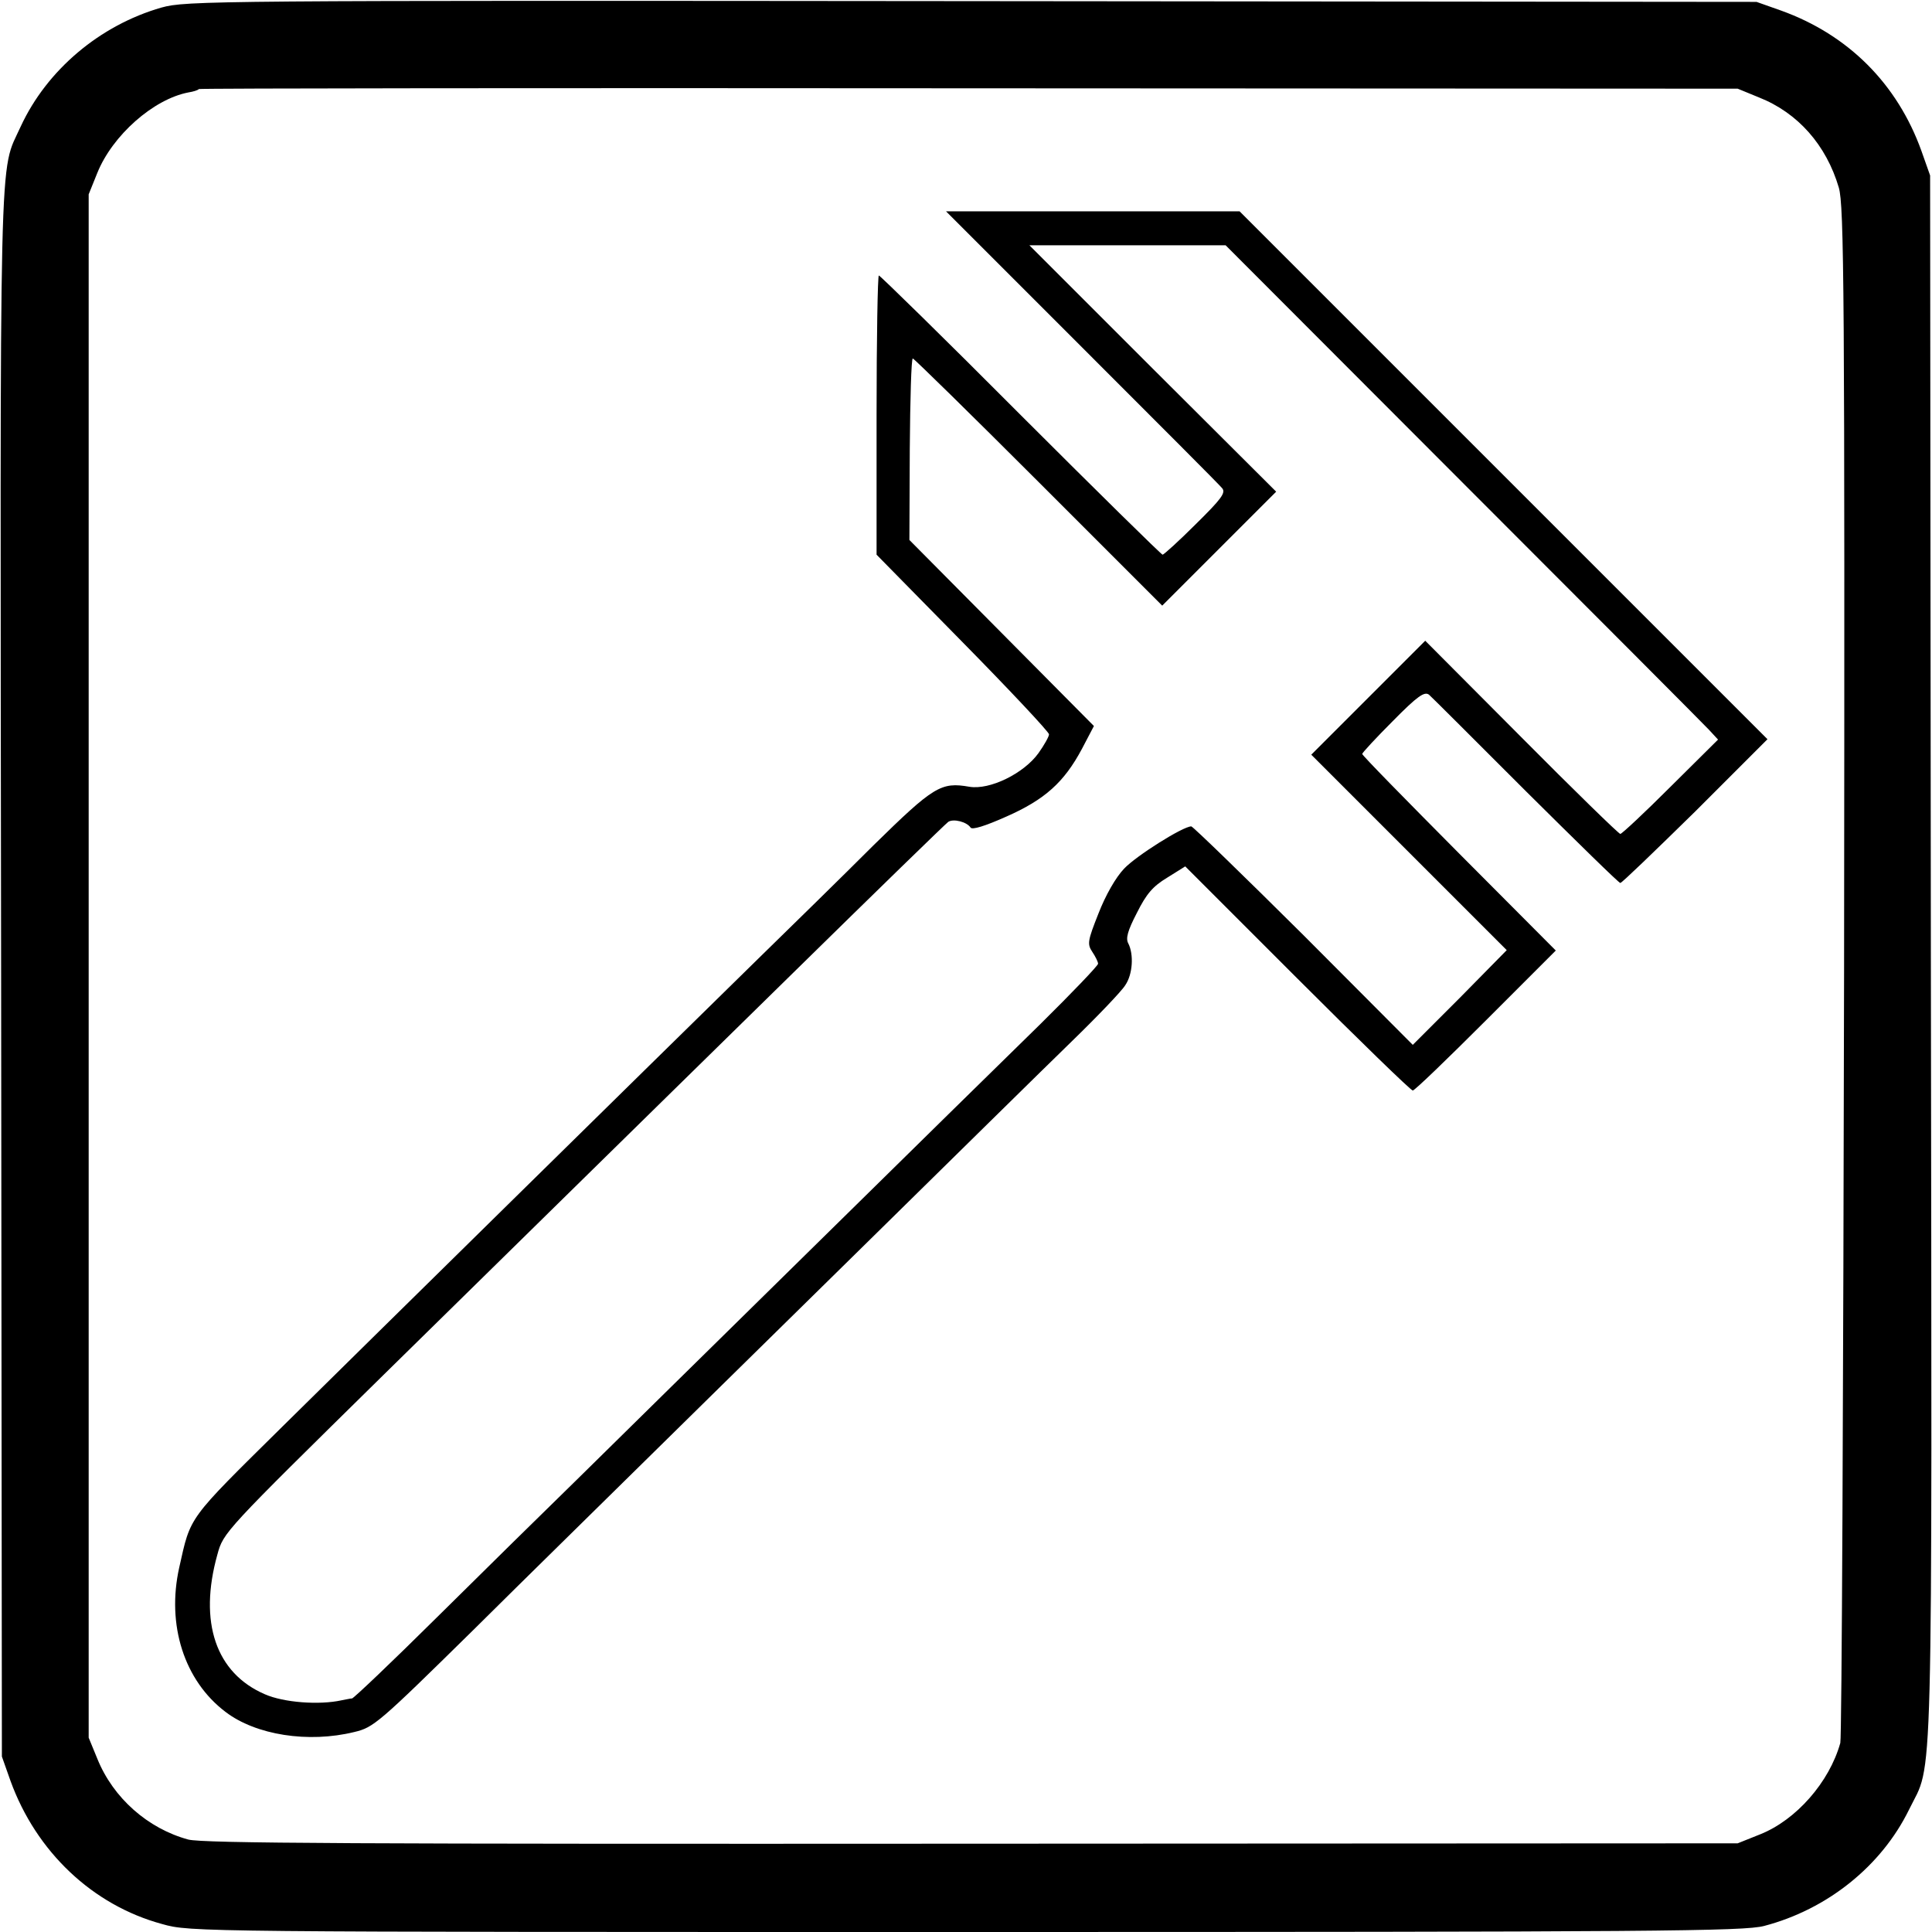 <?xml version="1.0" standalone="no"?>
<!DOCTYPE svg PUBLIC "-//W3C//DTD SVG 20010904//EN"
 "http://www.w3.org/TR/2001/REC-SVG-20010904/DTD/svg10.dtd">
<svg version="1.0" xmlns="http://www.w3.org/2000/svg"
 width="512pt" height="512pt" viewBox="0 0 512 512"
 preserveAspectRatio="xMidYMid meet">
<g transform="translate(0,512) scale(0.1,-0.1)"
fill="#000000" stroke="none">
<path d="M428 5100 c-164 -47 -304 -166 -373 -315 -58 -129 -55 19 -52 -2245
l2 -2075 23 -65 c68 -187 217 -329 402 -379 74 -21 88 -21 2130 -21 1836 0
2061 2 2115 16 168 44 311 159 384 308 65 134 61 -30 58 2256 l-2 2075 -23 65
c-64 178 -194 308 -372 372 l-65 23 -2080 2 c-2018 2 -2082 1 -2147 -17z
m4233 -238 c104 -41 179 -127 212 -239 14 -47 16 -271 14 -2075 -2 -1113 -6
-2034 -10 -2047 -29 -104 -117 -204 -212 -242 l-60 -24 -2028 -1 c-1639 -1
-2038 1 -2078 11 -107 29 -199 110 -241 214 l-23 56 0 2045 0 2045 23 57 c40
99 148 195 241 213 13 2 26 6 28 9 2 2 921 3 2041 2 l2037 -1 56 -23z"/>
<path d="M2867 4200 c198 -198 366 -366 372 -374 10 -12 -3 -29 -70 -95 -45
-45 -85 -81 -88 -81 -3 0 -173 167 -376 370 -203 204 -373 370 -376 370 -3 0
-6 -167 -6 -370 l0 -370 229 -233 c125 -127 228 -237 228 -243 0 -6 -13 -29
-28 -50 -39 -54 -129 -98 -183 -89 -75 13 -94 2 -254 -155 -82 -82 -220 -217
-305 -300 -301 -295 -1026 -1008 -1261 -1240 -254 -251 -243 -236 -274 -374
-34 -152 13 -300 123 -383 80 -61 219 -83 341 -53 51 12 64 23 315 270 143
142 331 326 416 410 85 84 355 349 600 590 245 241 501 493 570 560 69 67 133
134 142 149 20 29 23 82 8 111 -7 13 -2 33 23 81 25 50 42 70 80 93 l48 30
297 -297 c163 -163 301 -297 306 -297 5 0 92 84 194 186 l185 185 -256 257
c-141 142 -257 260 -257 264 0 3 37 43 81 87 66 67 84 79 96 70 8 -7 123 -122
257 -256 134 -133 246 -243 250 -243 4 0 93 86 199 190 l191 191 -699 699
-700 700 -389 0 -389 0 360 -360z m1009 -359 c346 -346 640 -641 653 -655 l24
-26 -126 -125 c-69 -69 -129 -125 -133 -125 -4 0 -122 115 -262 256 l-255 256
-151 -151 -151 -151 259 -259 259 -259 -124 -126 -125 -125 -289 290 c-160
159 -294 289 -298 289 -22 0 -146 -78 -178 -112 -22 -23 -49 -70 -68 -119 -29
-73 -30 -81 -16 -102 8 -12 15 -26 15 -31 0 -5 -69 -77 -152 -159 -84 -82
-360 -353 -613 -602 -253 -249 -530 -521 -615 -605 -85 -83 -253 -248 -372
-366 -119 -118 -220 -214 -225 -215 -4 0 -17 -3 -28 -5 -59 -13 -153 -6 -203
16 -130 56 -176 191 -126 370 16 59 17 60 441 477 234 230 483 474 553 543 70
69 309 303 530 520 221 217 407 398 413 402 14 9 49 0 59 -15 4 -7 39 4 95 29
102 45 153 91 200 179 l32 61 -244 246 -245 247 1 240 c1 133 4 241 8 241 3 0
153 -147 333 -327 l328 -328 151 151 151 151 -327 326 -327 327 260 0 260 0
628 -629z"/>
</g>
</svg>
